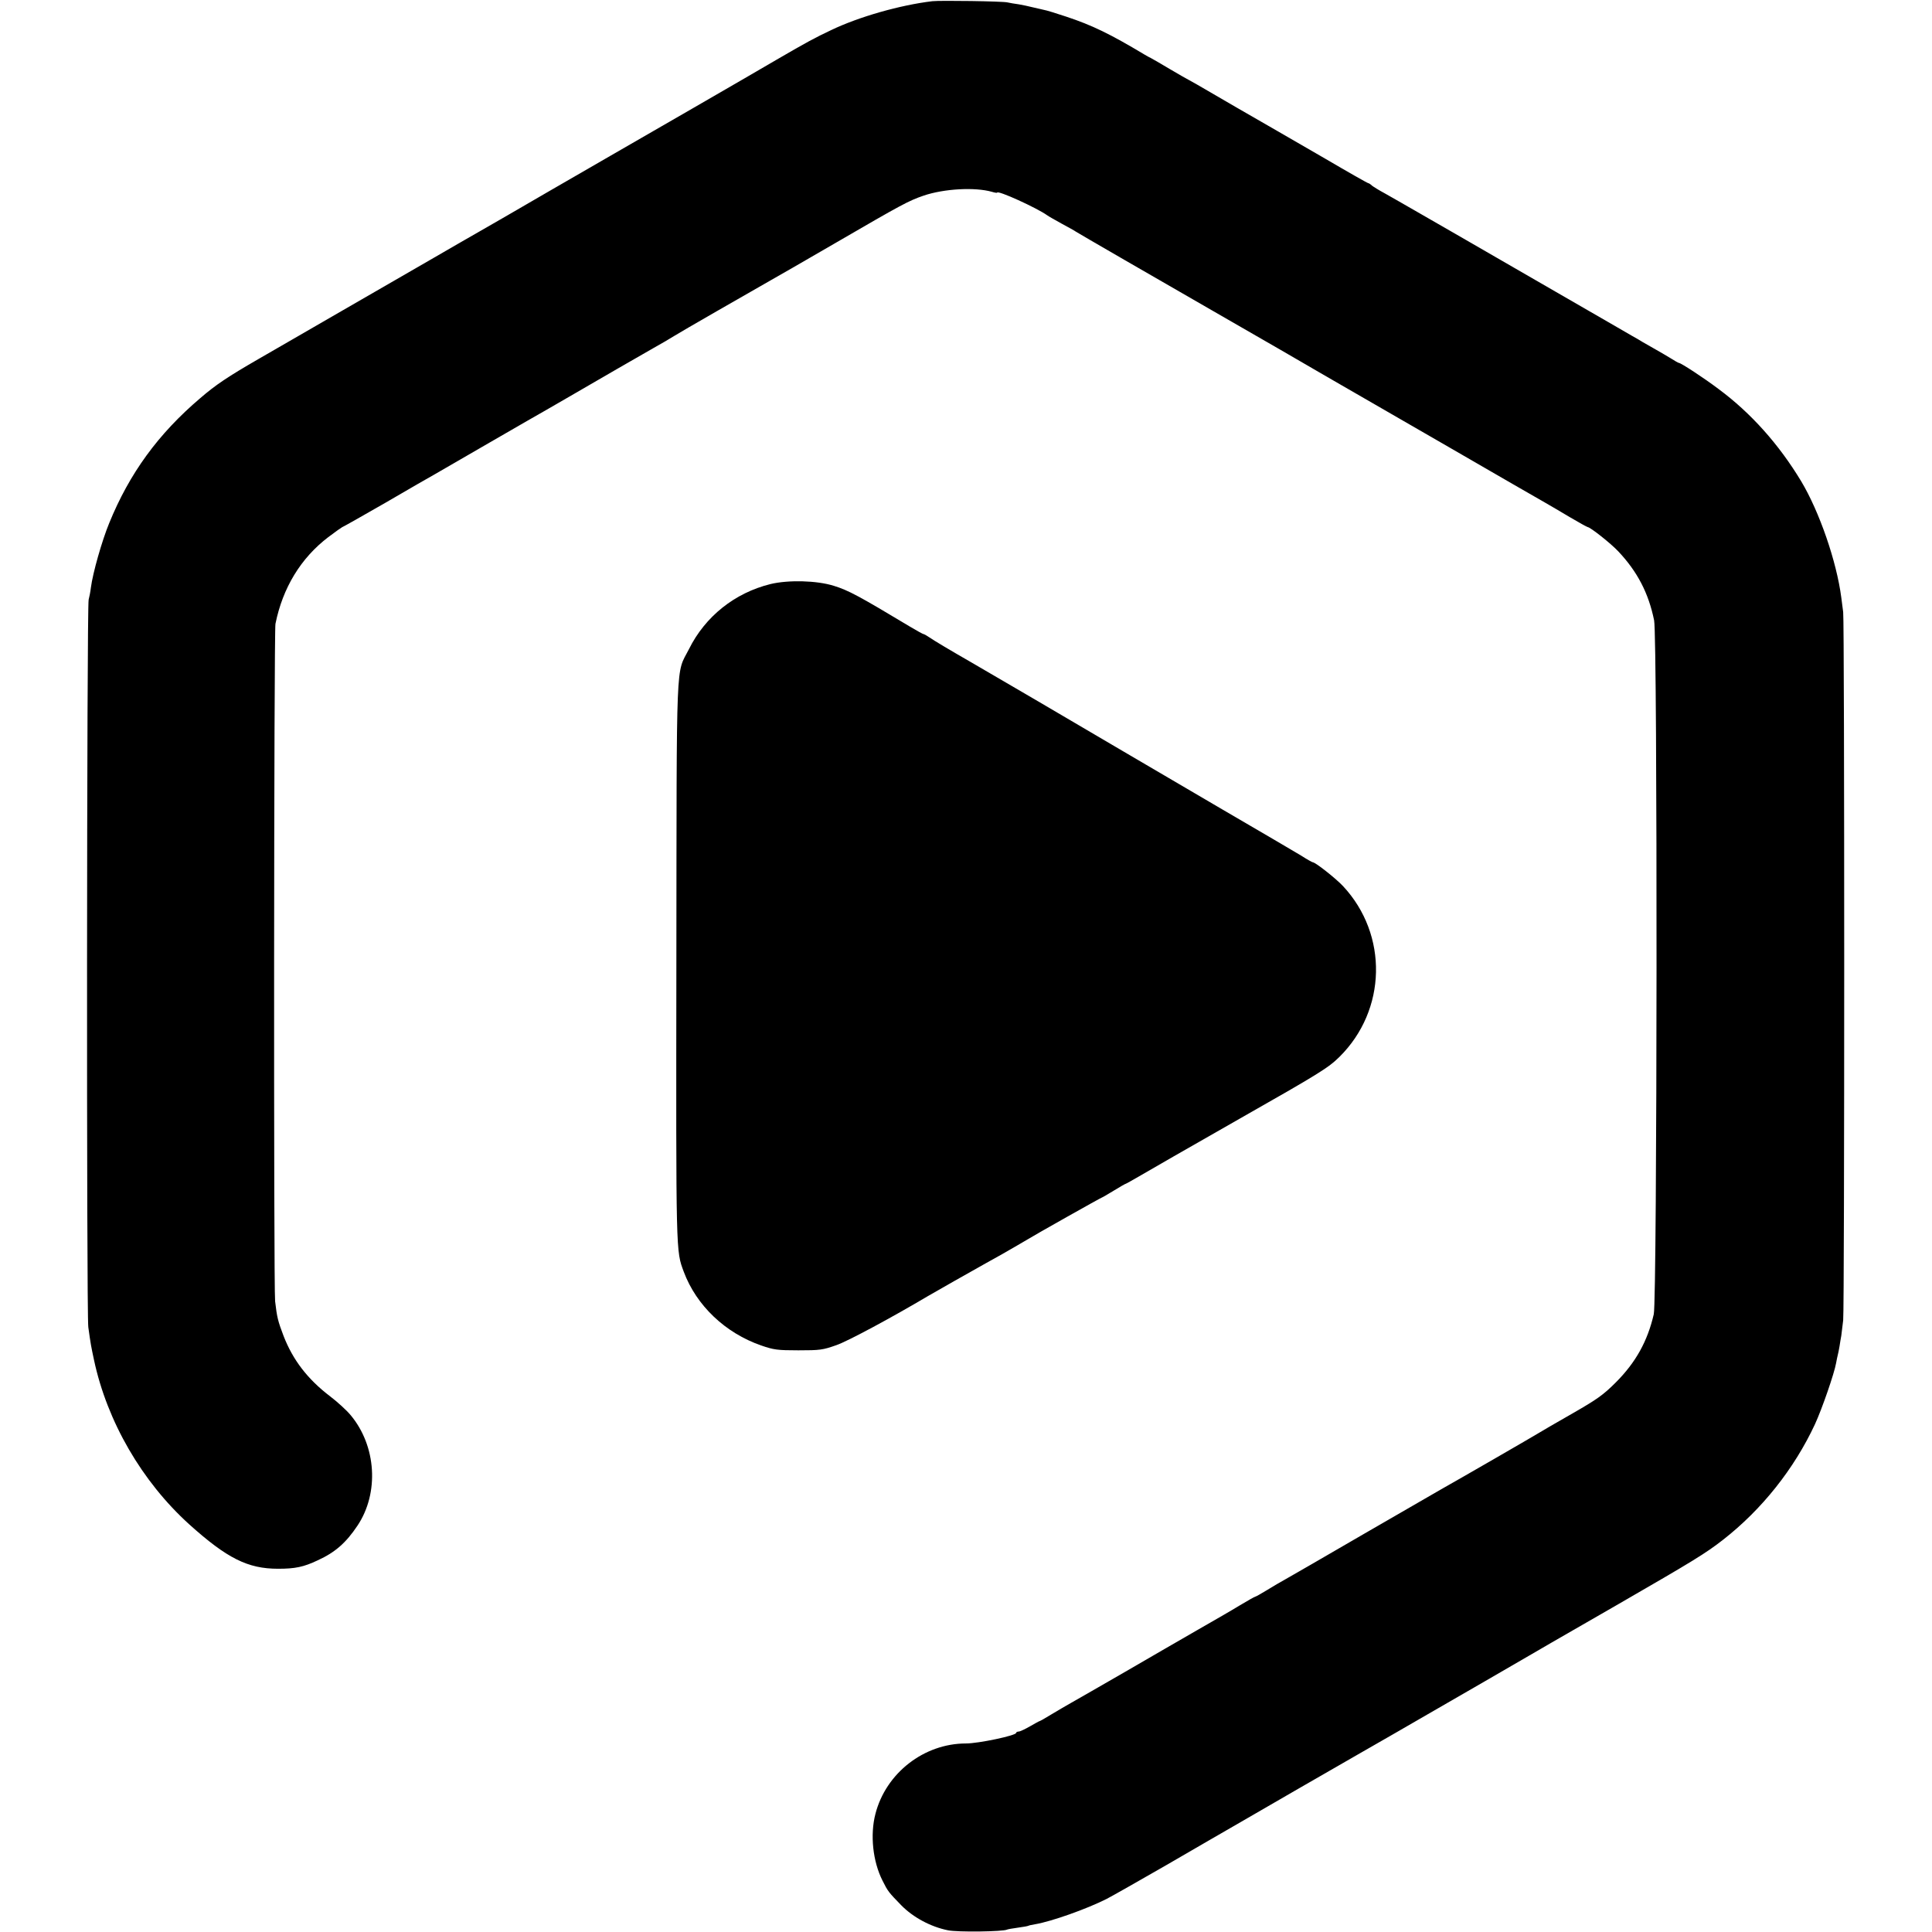 <?xml version="1.0" standalone="no"?>
<!DOCTYPE svg PUBLIC "-//W3C//DTD SVG 20010904//EN"
 "http://www.w3.org/TR/2001/REC-SVG-20010904/DTD/svg10.dtd">
<svg version="1.0" xmlns="http://www.w3.org/2000/svg"
 width="1118pt" height="1118pt" viewBox="0 0 1118 1118"
 preserveAspectRatio="xMidYMid meet">
<g transform="translate(0,1118) scale(0.1,-0.1)"
fill="#000000" stroke="none">
<path d="M5395 11173 c-185 -22 -425 -90 -587 -168 -91 -43 -138 -68 -315
-171 -122 -72 -848 -491 -958 -554 -16 -9 -176 -102 -355 -205 -179 -104 -365
-212 -415 -240 -49 -28 -164 -94 -255 -147 -91 -52 -327 -189 -525 -303 -198
-114 -418 -242 -490 -283 -175 -101 -247 -149 -335 -225 -245 -208 -411 -437
-528 -724 -42 -102 -95 -288 -106 -373 -3 -25 -9 -56 -13 -70 -11 -38 -13
-4133 -2 -4210 14 -101 16 -110 33 -190 76 -356 277 -703 551 -951 219 -197
339 -257 514 -257 99 0 148 10 230 49 101 46 164 102 230 201 126 189 109 461
-40 639 -23 28 -77 77 -119 109 -130 99 -215 210 -269 349 -33 87 -38 107 -49
201 -9 83 -7 3873 2 3920 42 208 146 380 306 502 41 31 78 57 81 58 3 0 116
64 250 141 134 78 260 151 279 161 19 11 166 96 325 188 160 92 306 177 325
187 19 11 80 46 135 78 182 106 399 231 485 280 47 26 101 58 120 70 29 19
444 257 560 323 19 10 190 109 380 219 382 222 418 241 505 271 118 40 296 50
395 22 16 -5 30 -7 30 -5 0 17 232 -89 290 -131 8 -6 47 -28 85 -49 39 -21 75
-41 80 -45 8 -6 468 -272 830 -480 247 -142 509 -293 580 -335 50 -29 107 -62
128 -74 59 -34 75 -43 617 -356 283 -164 535 -309 560 -323 25 -14 89 -52 143
-84 55 -32 101 -58 104 -58 15 0 135 -95 178 -141 111 -118 175 -242 207 -399
20 -98 18 -3928 -2 -4015 -36 -156 -104 -279 -220 -395 -73 -73 -109 -98 -250
-179 -91 -52 -181 -104 -200 -116 -29 -18 -439 -255 -560 -323 -19 -11 -219
-126 -445 -257 -225 -131 -430 -249 -455 -263 -25 -14 -74 -42 -109 -64 -34
-21 -65 -38 -68 -38 -3 0 -42 -22 -87 -49 -44 -27 -155 -91 -246 -143 -91 -52
-280 -162 -420 -243 -140 -81 -280 -161 -310 -178 -30 -17 -83 -48 -118 -69
-34 -21 -64 -38 -67 -38 -2 0 -27 -14 -55 -30 -28 -16 -57 -30 -65 -30 -8 0
-15 -4 -15 -8 0 -15 -217 -61 -290 -61 -243 0 -463 -171 -524 -407 -32 -122
-15 -277 41 -387 31 -62 35 -67 109 -143 69 -70 170 -124 269 -144 55 -12 323
-8 343 4 4 2 32 7 62 11 30 4 58 9 61 11 3 2 21 6 40 9 94 16 297 88 412 146
33 17 186 104 341 193 154 90 358 207 451 261 94 54 240 139 325 188 187 108
187 108 325 187 61 35 164 94 230 132 66 38 127 73 135 78 207 119 606 350
640 370 49 29 122 71 520 300 428 247 500 291 600 369 226 176 413 412 533
670 41 89 112 295 122 353 3 18 8 40 10 48 2 8 7 31 10 50 3 19 7 46 10 60 2
14 7 54 11 90 8 82 8 4040 0 4098 -3 23 -8 61 -11 85 -27 207 -126 495 -232
672 -129 214 -291 395 -477 533 -86 65 -219 152 -231 152 -3 0 -24 12 -46 26
-23 14 -62 37 -87 51 -26 15 -60 34 -77 44 -16 10 -43 26 -60 35 -16 10 -217
125 -445 257 -380 219 -488 282 -582 336 -18 10 -105 60 -193 111 -88 51 -185
106 -215 123 -30 16 -62 36 -71 43 -8 8 -18 14 -21 14 -4 0 -115 63 -248 141
-133 77 -257 149 -275 159 -53 30 -427 246 -465 269 -19 11 -42 24 -50 28 -8
4 -58 32 -110 63 -52 31 -102 60 -110 64 -8 4 -24 12 -35 19 -202 121 -305
171 -456 221 -57 19 -115 37 -129 39 -14 3 -43 10 -65 15 -22 6 -58 13 -80 17
-23 3 -52 8 -65 11 -28 7 -388 12 -435 7z"/>
<path d="M4458 7800 c-206 -51 -377 -187 -471 -376 -77 -152 -71 0 -73 -1805
-2 -1716 -3 -1674 43 -1799 73 -195 240 -354 448 -426 72 -25 94 -28 215 -28
125 0 141 2 220 30 67 23 326 163 530 284 25 15 270 154 335 190 33 18 76 42
95 53 19 11 58 33 85 49 28 16 57 33 65 38 31 20 422 240 426 240 2 0 33 18
69 40 36 22 67 40 70 40 2 0 37 20 77 43 40 24 302 174 581 333 465 264 514
295 578 358 274 271 283 707 21 988 -41 44 -160 138 -175 138 -3 0 -34 17 -68
39 -35 21 -239 141 -454 266 -214 125 -475 278 -580 340 -198 117 -816 479
-876 513 -115 66 -216 126 -240 143 -15 10 -30 19 -33 19 -4 0 -39 19 -79 43
-298 179 -358 211 -442 237 -99 31 -263 35 -367 10z"/>
</g>
</svg>
